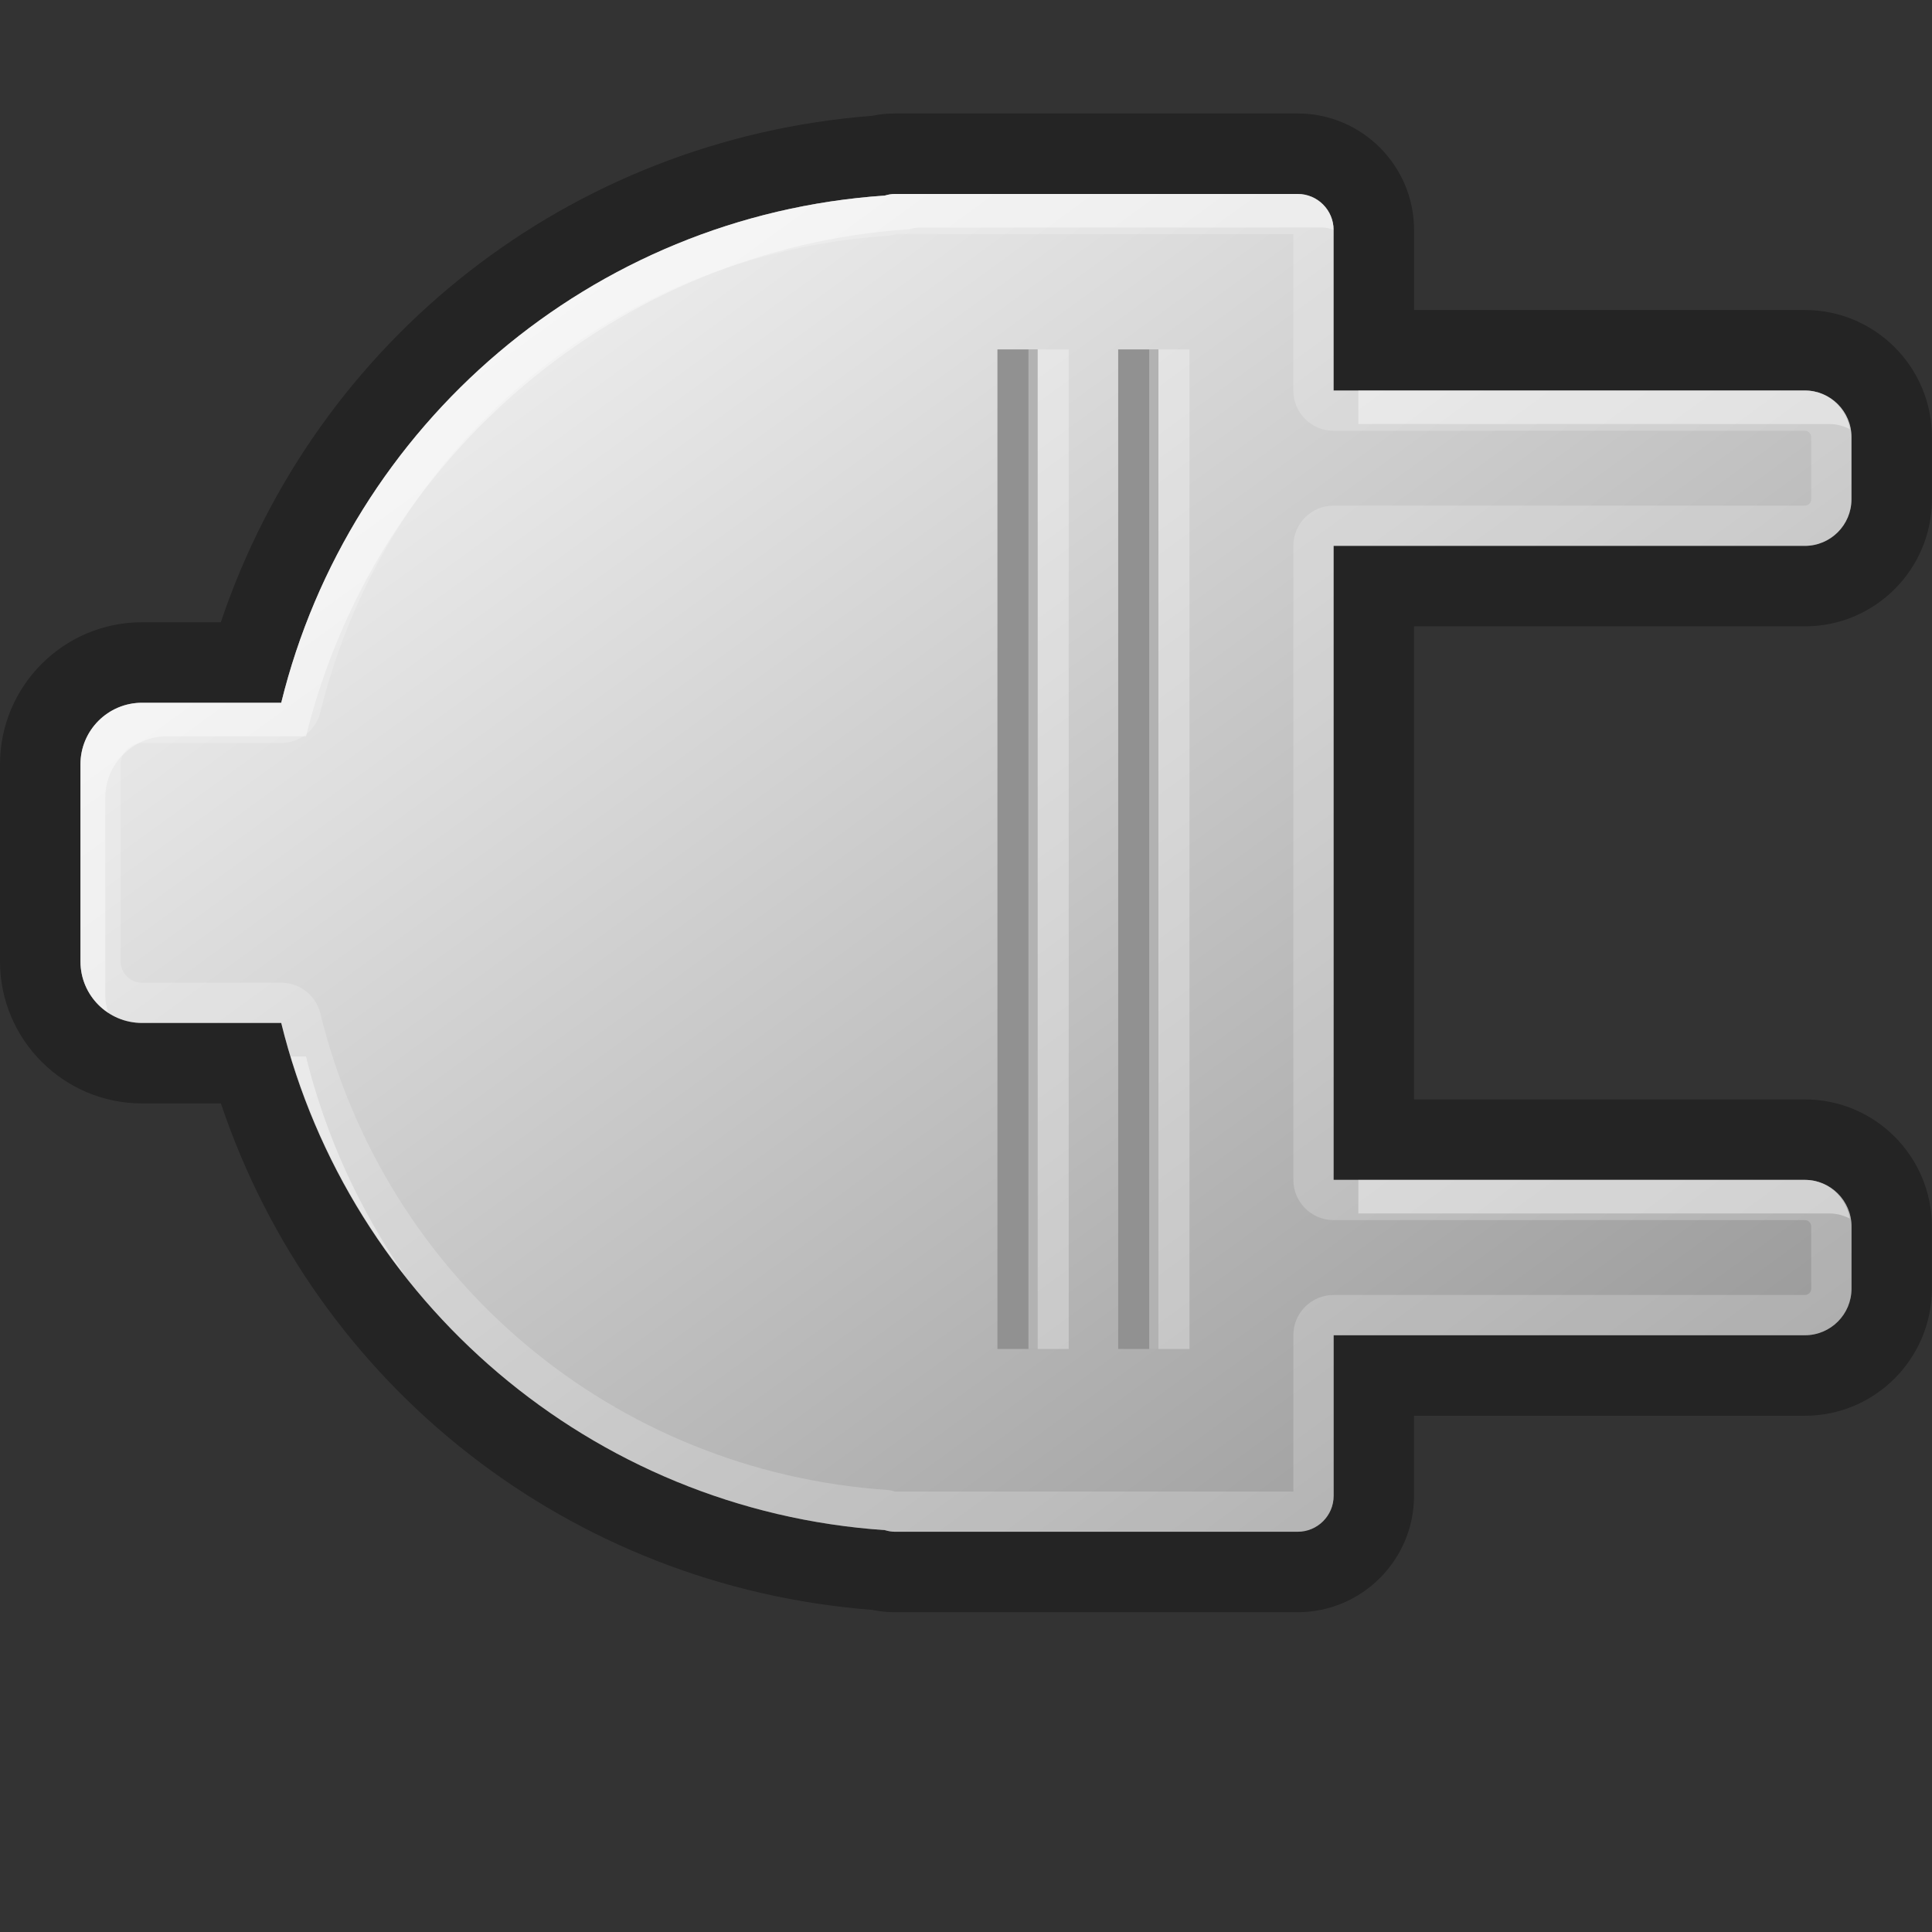 <?xml version="1.0" encoding="UTF-8" standalone="no"?>
<!-- Created with Inkscape (http://www.inkscape.org/) -->
<svg
   xmlns:dc="http://purl.org/dc/elements/1.1/"
   xmlns:cc="http://creativecommons.org/ns#"
   xmlns:rdf="http://www.w3.org/1999/02/22-rdf-syntax-ns#"
   xmlns:svg="http://www.w3.org/2000/svg"
   xmlns="http://www.w3.org/2000/svg"
   xmlns:sodipodi="http://sodipodi.sourceforge.net/DTD/sodipodi-0.dtd"
   xmlns:inkscape="http://www.inkscape.org/namespaces/inkscape"
   width="48px"
   height="48px"
   id="svg4255"
   sodipodi:version="0.32"
   inkscape:version="0.46"
   sodipodi:docname="notification-power.svg"
   inkscape:output_extension="org.inkscape.output.svg.inkscape">
  <rect width="100%" height="100%" fill="#333333" stroke="none"/>
  <defs
     id="defs4257">
    <linearGradient
       id="SVGID_1_"
       gradientUnits="userSpaceOnUse"
       x1="38.815"
       y1="35.006"
       x2="15.834"
       y2="3.375">
      <stop
         offset="0"
         style="stop-color:#9B9B9B"
         id="stop2296" />
      <stop
         offset="1"
         style="stop-color:#ECECEC"
         id="stop2298" />
    </linearGradient>
  </defs>
  <sodipodi:namedview
     id="base"
     pagecolor="#ffffff"
     bordercolor="#666666"
     borderopacity="1.0"
     inkscape:pageopacity="0.0"
     inkscape:pageshadow="2"
     inkscape:zoom="7"
     inkscape:cx="19.999752"
     inkscape:cy="23.374711"
     inkscape:current-layer="layer1"
     showgrid="true"
     inkscape:grid-bbox="true"
     inkscape:document-units="px"
     inkscape:window-width="641"
     inkscape:window-height="688"
     inkscape:window-x="134"
     inkscape:window-y="57" />
  <g
     id="layer1"
     inkscape:label="Layer 1"
     inkscape:groupmode="layer">
    <g
       id="Layer_2"
       transform="translate(0,2.819)">
      <g
         id="g2286"
         style="opacity:0.3">
        <g
           id="g2288">
          <path
             d="m 44.842,12.742 c 1.741,0 3.156,-1.416 3.156,-3.157 l 0,-1.545 c 0,-1.741 -1.415,-3.157 -3.156,-3.157 l -9.71,0 0,-1.988 C 35.132,1.297 33.834,0 32.239,0 L 22.233,0 C 22.045,0 21.856,0.019 21.668,0.058 14.168,0.64 7.857,5.604 5.486,12.641 l -1.958,0 C 1.583,12.641 0,14.224 0,16.171 l 0,4.896 c 0,1.945 1.583,3.528 3.528,3.528 l 1.96,0 c 2.368,7.037 8.68,12.002 16.179,12.583 0.188,0.039 0.378,0.058 0.565,0.058 l 10.006,0 c 1.595,0 2.893,-1.297 2.893,-2.893 l 0,-1.988 9.71,0 c 1.741,0 3.156,-1.418 3.156,-3.159 l 0,-1.543 c 0,-1.741 -1.415,-3.157 -3.156,-3.157 l -9.71,0 0,-11.754 9.711,0 z m -10e-4,13.753 c 0.64,0 1.158,0.519 1.158,1.158 l 0,1.544 c 0,0.64 -0.519,1.158 -1.158,1.158 l -11.708,0 0,3.989 c 0,0.492 -0.399,0.893 -0.894,0.893 l -10.007,0 c -0.087,0 -0.17,-0.016 -0.25,-0.04 C 14.685,34.701 8.681,29.497 6.986,22.596 l -3.457,0 c -0.845,0 -1.53,-0.685 -1.53,-1.529 l 0,-4.897 c 0,-0.845 0.685,-1.53 1.53,-1.53 l 3.458,0 C 8.682,7.741 14.686,2.536 21.982,2.04 22.062,2.016 22.145,2 22.232,2 l 10.007,0 c 0.494,0 0.894,0.4 0.894,0.894 l 0,3.988 11.708,0 c 0.64,0 1.158,0.519 1.158,1.158 l 0,1.544 c 0,0.639 -0.519,1.158 -1.158,1.158 l -11.708,0 0,15.751 11.708,0 0,0.002 z"
             id="path2290" />
        </g>
      </g>
    </g>
    <g
       id="Layer_1"
       transform="translate(0,2.819)">
      <g
         id="g2293">
        <linearGradient
           id="linearGradient4222"
           gradientUnits="userSpaceOnUse"
           x1="38.815"
           y1="35.006"
           x2="15.834"
           y2="3.375">
          <stop
             offset="0"
             style="stop-color:#9B9B9B"
             id="stop4224" />
          <stop
             offset="1"
             style="stop-color:#ECECEC"
             id="stop4226" />
        </linearGradient>
        <path
           d="m 44.841,10.743 c 0.64,0 1.158,-0.519 1.158,-1.158 l 0,-1.544 c 0,-0.64 -0.519,-1.158 -1.158,-1.158 l -11.708,0 0,-3.989 C 33.133,2.4 32.733,2 32.239,2 L 22.232,2 c -0.087,0 -0.17,0.016 -0.25,0.04 -7.296,0.496 -13.3,5.701 -14.995,12.601 l -3.458,0 c -0.845,0 -1.53,0.685 -1.53,1.53 l 0,4.896 c 0,0.845 0.685,1.529 1.53,1.529 l 3.458,0 c 1.695,6.9 7.699,12.104 14.996,12.601 0.08,0.024 0.163,0.04 0.25,0.04 l 10.007,0 c 0.494,0 0.894,-0.4 0.894,-0.893 l 0,-3.989 11.708,0 c 0.64,0 1.158,-0.519 1.158,-1.158 l 0,-1.544 c 0,-0.64 -0.519,-1.158 -1.158,-1.158 l -11.709,0 0,-15.752 11.708,0 z"
           id="path2300"
           style="fill:url(#SVGID_1_)" />
      </g>
    </g>
    <g
       id="Layer_3"
       transform="translate(0,2.819)" />
    <g
       id="Layer_4"
       transform="translate(0,2.819)">
      <g
         id="g2304"
         style="opacity:0.4">
        <path
           d="M 45.959,7.842 C 45.861,7.301 45.41,6.883 44.841,6.883 l -11.093,0 0,0.833 11.708,0 c 0.183,0 0.35,0.051 0.503,0.126 z m -1.118,18.653 -11.093,0 0,0.834 11.708,0 c 0.183,0 0.35,0.051 0.503,0.126 -0.097,-0.541 -0.549,-0.96 -1.118,-0.96 z M 7.228,23.43 c 0.606,2.004 1.578,3.846 2.842,5.451 C 8.943,27.249 8.09,25.413 7.603,23.43 l -0.375,0 z M 32.239,2 22.232,2 c -0.087,0 -0.17,0.016 -0.25,0.04 -7.296,0.496 -13.3,5.701 -14.995,12.601 l -3.458,0 c -0.845,0 -1.53,0.685 -1.53,1.53 l 0,4.896 c 0,0.533 0.274,1.002 0.688,1.275 C 2.645,22.201 2.615,22.055 2.615,21.901 l 0,-4.897 c 0,-0.845 0.685,-1.53 1.53,-1.53 l 3.458,0 C 9.297,8.575 15.301,3.37 22.598,2.874 c 0.08,-0.024 0.163,-0.04 0.25,-0.04 l 10.007,0 c 0.099,0 0.188,0.026 0.277,0.056 C 33.129,2.397 32.731,2 32.239,2 z"
           id="path2306"
           style="fill:#ffffff" />
      </g>
    </g>
    <g
       id="Layer_5"
       transform="translate(0,2.819)" />
    <g
       id="Layer_6"
       transform="translate(0,2.819)">
      <g
         id="g2310"
         style="opacity:0.2">
        <g
           id="g2312">
          <path
             d="m 44.841,10.743 c 0.64,0 1.158,-0.519 1.158,-1.158 l 0,-1.544 c 0,-0.64 -0.519,-1.158 -1.158,-1.158 l -11.708,0 0,-3.989 C 33.133,2.4 32.733,2 32.239,2 L 22.232,2 c -0.087,0 -0.17,0.016 -0.25,0.04 -7.296,0.496 -13.3,5.701 -14.995,12.601 l -3.458,0 c -0.845,0 -1.53,0.685 -1.53,1.53 l 0,4.896 c 0,0.845 0.685,1.529 1.53,1.529 l 3.458,0 c 1.695,6.9 7.699,12.104 14.996,12.601 0.08,0.024 0.163,0.04 0.25,0.04 l 10.007,0 c 0.494,0 0.894,-0.4 0.894,-0.893 l 0,-3.989 11.708,0 c 0.64,0 1.158,-0.519 1.158,-1.158 l 0,-1.544 c 0,-0.64 -0.519,-1.158 -1.158,-1.158 l -11.709,0 0,-15.752 11.708,0 z m -11.708,16.751 11.707,0 c 0.089,0 0.159,0.07 0.159,0.159 l 0,1.545 c 0,0.088 -0.07,0.156 -0.159,0.156 l -11.707,0 c -0.553,0 -1,0.447 -1,1 l 0,3.884 -9.9,0 C 22.165,34.217 22.124,34.205 22.051,34.199 15.248,33.736 9.585,28.979 7.958,22.357 7.849,21.912 7.446,21.596 6.986,21.596 l -3.458,0 c -0.293,0 -0.53,-0.237 -0.53,-0.53 l 0,-4.896 c 0,-0.292 0.237,-0.53 0.53,-0.53 l 3.458,0 c 0.46,0 0.862,-0.315 0.972,-0.761 C 9.585,8.258 15.248,3.5 22.051,3.039 22.123,3.033 22.216,3.014 22.284,2.994 L 32.133,3 l 0,3.883 c 0,0.553 0.447,1 1,1 l 11.707,0 c 0.089,0 0.159,0.07 0.159,0.159 l 0,1.542 c 0,0.089 -0.07,0.159 -0.159,0.159 l -11.707,0 c -0.553,0 -1,0.448 -1,1 l 0,15.751 c 0,0.552 0.447,1 1,1 z"
             id="path2314"
             style="fill:#ffffff" />
        </g>
      </g>
    </g>
    <g
       id="Layer_7"
       transform="translate(0,2.819)">
      <line
         x1="28.281"
         y1="5.862"
         x2="28.281"
         y2="30.696"
         id="line2317"
         style="fill:none;stroke:#919191" />
      <line
         x1="29.052"
         y1="5.862"
         x2="29.052"
         y2="30.696"
         id="line2319"
         style="opacity:0.3;fill:none;stroke:#ffffff" />
      <line
         x1="25.281"
         y1="5.862"
         x2="25.281"
         y2="30.696"
         id="line2321"
         style="fill:none;stroke:#919191" />
      <line
         x1="26.052"
         y1="5.862"
         x2="26.052"
         y2="30.696"
         id="line2323"
         style="opacity:0.3;fill:none;stroke:#ffffff" />
    </g>
  </g>
</svg>
